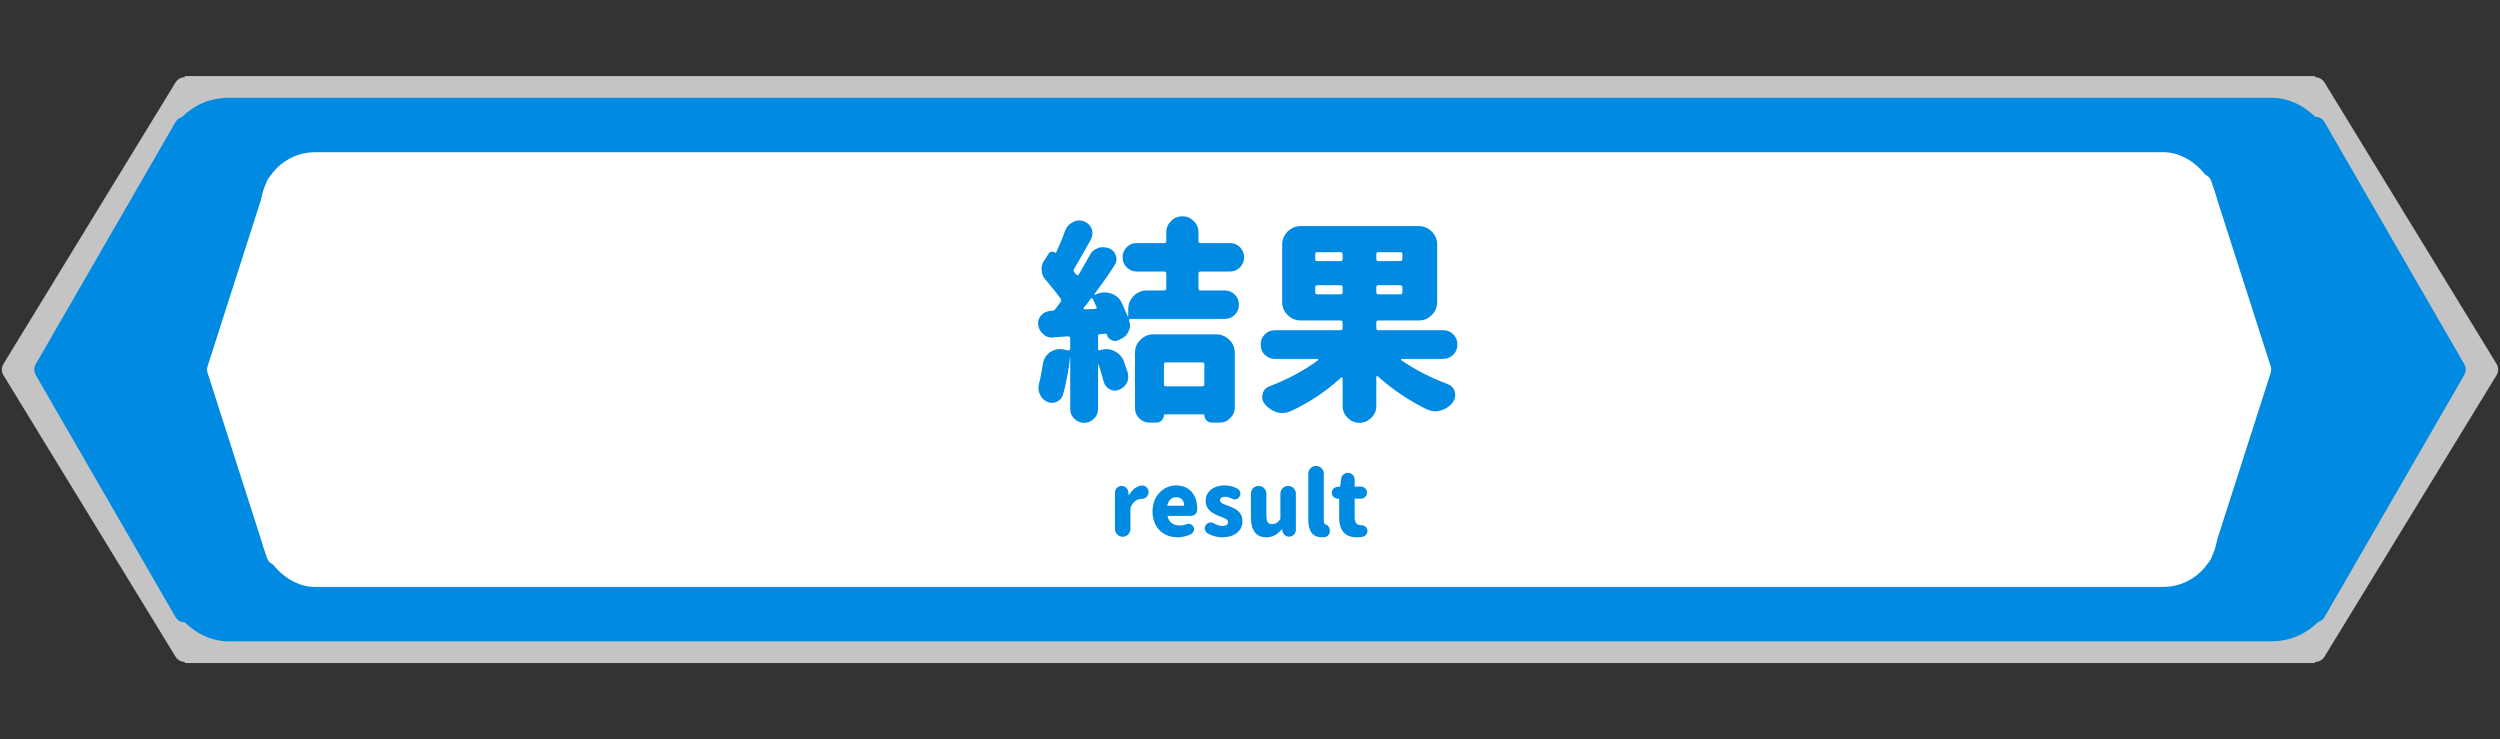 <svg width="230" height="68" viewBox="0 0 230 68" fill="none" xmlns="http://www.w3.org/2000/svg">
<rect x="0" y="0" width="230" height="68" fill="#333333" stroke="none"/>
<path d="M0.319 34.522C0.123 34.201 0.123 33.799 0.319 33.478L16.147 7.587C16.674 6.725 18 7.098 18 8.108L18 59.892C18 60.902 16.674 61.275 16.147 60.413L0.319 34.522Z" fill="#C4C4C4"/>
<path d="M229.681 33.478C229.877 33.799 229.877 34.201 229.681 34.522L213.853 60.413C213.326 61.275 212 60.902 212 59.892V8.108C212 7.098 213.326 6.725 213.853 7.587L229.681 33.478Z" fill="#C4C4C4"/>
<rect x="17" y="7" width="196" height="54" fill="#C4C4C4"/>
<rect x="15" y="9" width="200" height="50" rx="6" fill="#008AE2"/>
<rect x="24" y="14" width="180" height="40" rx="5" fill="white"/>
<path d="M19.098 34.305C19.034 34.107 19.034 33.893 19.098 33.695L24.548 16.704C24.896 15.617 26.5 15.868 26.5 17.009L26.5 50.991C26.5 52.132 24.896 52.383 24.548 51.296L19.098 34.305Z" fill="white"/>
<path d="M208.902 33.695C208.966 33.893 208.966 34.107 208.902 34.305L203.452 51.296C203.104 52.383 201.5 52.132 201.5 50.991V17.009C201.5 15.868 203.104 15.617 203.452 16.704L208.902 33.695Z" fill="white"/>
<path d="M3.289 34.5C3.11 34.191 3.11 33.809 3.289 33.5L16.134 11.251C16.645 10.365 18 10.728 18 11.751L18 56.249C18 57.272 16.645 57.635 16.134 56.749L3.289 34.5Z" fill="#008AE2"/>
<path d="M226.711 33.5C226.89 33.809 226.89 34.191 226.711 34.5L213.866 56.749C213.354 57.635 212 57.272 212 56.249V11.751C212 10.728 213.354 10.365 213.866 11.251L226.711 33.5Z" fill="#008AE2"/>
<path d="M110.8 33.54V35.34C110.8 35.48 110.74 35.54 110.6 35.54H107.26C107.14 35.54 107.08 35.48 107.08 35.34V33.54C107.08 33.4 107.14 33.34 107.26 33.34H110.6C110.74 33.34 110.8 33.4 110.8 33.54ZM95.5 29.76L95.52 29.9C95.56 30.24 95.72 30.52 95.98 30.74C96.2 30.96 96.48 31.06 96.8 31.06L96.9 31.04L98.26 30.94C98.32 30.94 98.36 30.96 98.4 31C98.44 31.04 98.46 31.08 98.46 31.14V32.06C98.46 32.12 98.44 32.16 98.4 32.18C98.36 32.22 98.32 32.24 98.26 32.24L97.8 32.14C97.7 32.12 97.6 32.12 97.5 32.12C97.16 32.12 96.86 32.22 96.58 32.42C96.2 32.7 96 33.06 95.94 33.52C95.84 34.2 95.72 34.8 95.58 35.32C95.56 35.5 95.54 35.64 95.54 35.7C95.54 35.88 95.58 36.08 95.66 36.26C95.8 36.58 96 36.8 96.3 36.94C96.46 37.02 96.62 37.06 96.8 37.06C96.94 37.06 97.08 37.04 97.18 36.98C97.48 36.86 97.68 36.66 97.78 36.36C98.08 35.32 98.3 34.16 98.44 32.9V32.88C98.46 32.88 98.46 32.88 98.46 32.9V37.62C98.46 37.98 98.58 38.28 98.84 38.52C99.1 38.78 99.4 38.9 99.74 38.9C100.1 38.9 100.4 38.78 100.64 38.52C100.9 38.28 101.02 37.98 101.02 37.62V33.58C101.02 33.56 101.02 33.54 101.04 33.54C101.06 33.54 101.08 33.54 101.08 33.56C101.3 34.22 101.44 34.74 101.54 35.12C101.64 35.44 101.82 35.66 102.08 35.8C102.22 35.9 102.4 35.94 102.58 35.94C102.72 35.94 102.84 35.92 102.94 35.86C103.26 35.74 103.5 35.54 103.66 35.24C103.76 35.06 103.8 34.88 103.8 34.68C103.8 34.62 103.78 34.48 103.76 34.3L103.4 33.26C103.24 32.82 102.94 32.5 102.52 32.3C102.28 32.18 102.04 32.12 101.78 32.12C101.56 32.12 101.36 32.16 101.22 32.22C101.16 32.22 101.1 32.22 101.08 32.2C101.04 32.16 101.02 32.12 101.02 32.08V30.92C101.02 30.8 101.08 30.74 101.22 30.74L101.7 30.7C101.76 30.68 101.8 30.72 101.84 30.78C101.88 31 102.02 31.18 102.24 31.28C102.38 31.34 102.48 31.38 102.58 31.38C102.62 31.38 102.72 31.36 102.88 31.3L103.12 31.18C103.44 31.04 103.68 30.82 103.82 30.5C103.92 30.32 103.96 30.14 103.96 29.94C103.96 29.78 103.94 29.64 103.88 29.54C103.88 29.52 103.88 29.5 103.86 29.48C103.86 29.42 103.86 29.4 103.88 29.38C103.9 29.36 103.94 29.34 103.96 29.34H112.68C113.04 29.34 113.34 29.22 113.6 28.96C113.86 28.7 113.98 28.4 113.98 28.04C113.98 27.66 113.86 27.36 113.6 27.1C113.32 26.84 113.02 26.72 112.68 26.72H110.44C110.32 26.72 110.26 26.66 110.26 26.54V25.18C110.26 25.04 110.32 24.98 110.44 24.98H113.14C113.52 24.98 113.82 24.86 114.08 24.6C114.34 24.32 114.46 24 114.46 23.66C114.46 23.32 114.34 23.02 114.08 22.74C113.82 22.48 113.52 22.36 113.14 22.36H110.44C110.32 22.36 110.26 22.3 110.26 22.16V21.38C110.26 20.96 110.12 20.62 109.82 20.34C109.54 20.04 109.2 19.9 108.78 19.9C108.36 19.9 108.02 20.04 107.74 20.34C107.44 20.62 107.3 20.96 107.3 21.38V22.16C107.3 22.3 107.24 22.36 107.1 22.36H104.58C104.22 22.36 103.92 22.48 103.66 22.74C103.4 23 103.28 23.3 103.28 23.66C103.28 24.04 103.4 24.34 103.66 24.6C103.92 24.86 104.22 24.98 104.58 24.98H107.1C107.24 24.98 107.3 25.04 107.3 25.18V26.54C107.3 26.66 107.24 26.72 107.1 26.72H105.5C105.06 26.72 104.66 26.88 104.3 27.22C103.96 27.58 103.8 27.98 103.8 28.42V29.08C103.8 29.1 103.8 29.12 103.78 29.12C103.76 29.12 103.74 29.1 103.74 29.08L103.22 27.9C103.02 27.46 102.68 27.16 102.22 27C102 26.94 101.8 26.9 101.62 26.9C101.38 26.9 101.14 26.96 100.88 27.06L100.76 27.12C100.74 27.14 100.72 27.12 100.7 27.1C100.68 27.08 100.68 27.06 100.7 27.04C101.24 26.32 101.86 25.46 102.52 24.44C102.66 24.22 102.72 24.02 102.72 23.86C102.72 23.76 102.7 23.64 102.66 23.52C102.56 23.2 102.36 22.98 102.04 22.84C101.84 22.78 101.66 22.74 101.5 22.74C101.32 22.74 101.16 22.76 101.02 22.82C100.64 22.96 100.38 23.2 100.24 23.52L99.24 25.26C99.22 25.3 99.2 25.32 99.14 25.32C99.08 25.32 99.04 25.3 99.02 25.26L98.92 25.16L98.84 25.04C98.76 24.96 98.76 24.86 98.82 24.74C99.06 24.34 99.58 23.42 100.38 22C100.46 21.82 100.5 21.64 100.5 21.46C100.5 21.28 100.48 21.14 100.42 21.02C100.28 20.7 100.04 20.48 99.72 20.36C99.6 20.3 99.46 20.28 99.28 20.28C99.08 20.28 98.88 20.34 98.7 20.44C98.36 20.6 98.14 20.86 98 21.2C97.76 21.88 97.48 22.56 97.16 23.24C97.16 23.26 97.16 23.26 97.14 23.26C97.12 23.26 97.1 23.26 97.08 23.24C96.98 23.18 96.88 23.14 96.76 23.16C96.64 23.16 96.54 23.22 96.48 23.32L96.08 23.96C95.9 24.18 95.82 24.46 95.82 24.76L95.84 24.92C95.86 25.26 96 25.56 96.26 25.82C96.82 26.48 97.26 27.02 97.58 27.48C97.64 27.6 97.64 27.7 97.56 27.8C97.3 28.16 97.14 28.38 97.08 28.44C97.02 28.54 96.94 28.58 96.82 28.58L96.66 28.6C96.32 28.62 96.02 28.76 95.8 29C95.6 29.22 95.5 29.46 95.5 29.76ZM99.7 28.42C99.68 28.38 99.68 28.34 99.7 28.32L100.06 27.88C100.16 27.74 100.26 27.6 100.36 27.48C100.38 27.46 100.42 27.44 100.46 27.44C100.52 27.44 100.54 27.46 100.54 27.5L100.88 28.24C100.9 28.28 100.9 28.32 100.88 28.36C100.86 28.4 100.82 28.42 100.76 28.42L99.76 28.46L99.7 28.42ZM104.42 37.54C104.42 37.92 104.54 38.22 104.8 38.48C105.06 38.74 105.38 38.88 105.74 38.88H106.4C106.56 38.88 106.72 38.82 106.88 38.68C107.02 38.52 107.08 38.36 107.08 38.2C107.08 38.14 107.1 38.12 107.16 38.12H110.72C110.78 38.12 110.8 38.14 110.8 38.2C110.8 38.38 110.86 38.54 111 38.68C111.14 38.82 111.3 38.88 111.48 38.88H112.2C112.6 38.88 112.92 38.74 113.18 38.46C113.46 38.2 113.6 37.88 113.6 37.48V32.46C113.6 32 113.44 31.6 113.1 31.26C112.74 30.92 112.34 30.76 111.9 30.76H106.12C105.66 30.76 105.26 30.92 104.92 31.26C104.58 31.58 104.42 31.98 104.42 32.46V37.54ZM121 26.88V26.44C121 26.3 121.06 26.24 121.2 26.24H123.32C123.46 26.24 123.52 26.3 123.52 26.44V26.88C123.52 27.02 123.46 27.08 123.32 27.08H121.2C121.06 27.08 121 27.02 121 26.88ZM115.98 31.7C115.98 32.08 116.1 32.38 116.36 32.64C116.64 32.9 116.96 33.02 117.3 33.02H121.24C121.26 33.02 121.28 33.04 121.28 33.06C121.3 33.1 121.28 33.12 121.26 33.14C120 34.08 118.5 34.88 116.8 35.54C116.46 35.66 116.24 35.9 116.16 36.24C116.14 36.3 116.12 36.4 116.12 36.54C116.12 36.76 116.2 36.98 116.36 37.18C116.66 37.52 117.02 37.78 117.44 37.92C117.6 37.98 117.78 38 117.96 38C118.22 38 118.46 37.94 118.72 37.84C120.46 37.04 122 36 123.38 34.74C123.4 34.7 123.44 34.7 123.46 34.72C123.5 34.72 123.52 34.74 123.52 34.8V37.36C123.52 37.78 123.68 38.14 123.98 38.44C124.28 38.74 124.64 38.9 125.06 38.9C125.48 38.9 125.86 38.74 126.16 38.44C126.46 38.14 126.62 37.78 126.62 37.36V34.68C126.62 34.66 126.64 34.62 126.66 34.6C126.7 34.58 126.74 34.6 126.76 34.62C128.12 35.84 129.62 36.86 131.28 37.66C131.54 37.78 131.8 37.84 132.06 37.84C132.24 37.84 132.4 37.82 132.56 37.76C132.98 37.64 133.36 37.4 133.66 37.02C133.8 36.8 133.88 36.58 133.88 36.36C133.88 36.22 133.86 36.12 133.84 36.06C133.76 35.72 133.54 35.48 133.2 35.34C131.64 34.76 130.22 34.04 128.92 33.14C128.9 33.12 128.88 33.08 128.9 33.06C128.9 33.04 128.92 33.02 128.96 33.02H132.76C133.1 33.02 133.42 32.9 133.7 32.64C133.96 32.38 134.08 32.08 134.08 31.7C134.08 31.32 133.96 31.02 133.7 30.76C133.44 30.5 133.14 30.38 132.76 30.38H126.82C126.68 30.38 126.62 30.32 126.62 30.18V29.68C126.62 29.54 126.68 29.48 126.82 29.48H130.52C131 29.48 131.4 29.32 131.72 28.98C132.06 28.66 132.22 28.26 132.22 27.78V22.5C132.22 22.04 132.06 21.64 131.72 21.3C131.38 20.96 130.98 20.8 130.52 20.8H119.66C119.22 20.8 118.82 20.96 118.46 21.3C118.12 21.66 117.96 22.06 117.96 22.5V27.78C117.96 28.24 118.12 28.64 118.46 28.98C118.8 29.32 119.2 29.48 119.66 29.48H123.32C123.46 29.48 123.52 29.54 123.52 29.68V30.18C123.52 30.32 123.46 30.38 123.32 30.38H117.3C116.92 30.38 116.62 30.5 116.36 30.76C116.1 31.02 115.98 31.32 115.98 31.7ZM121 23.82V23.38C121 23.26 121.06 23.2 121.2 23.2H123.32C123.46 23.2 123.52 23.26 123.52 23.38V23.82C123.52 23.96 123.46 24.02 123.32 24.02H121.2C121.06 24.02 121 23.96 121 23.82ZM126.62 26.88V26.44C126.62 26.3 126.68 26.24 126.82 26.24H128.82C128.96 26.24 129.02 26.3 129.02 26.44V26.88C129.02 27.02 128.96 27.08 128.82 27.08H126.82C126.68 27.08 126.62 27.02 126.62 26.88ZM126.62 23.82V23.38C126.62 23.26 126.68 23.2 126.82 23.2H128.82C128.96 23.2 129.02 23.26 129.02 23.38V23.82C129.02 23.96 128.96 24.02 128.82 24.02H126.82C126.68 24.02 126.62 23.96 126.62 23.82Z" fill="#008AE2"/>
<path d="M102.576 45.32V48.664C102.576 49.056 102.896 49.384 103.288 49.384C103.68 49.384 104 49.056 104 48.664V46.72C104.216 46.168 104.6 45.904 104.976 45.904H105.024C105.376 45.912 105.672 45.624 105.672 45.272C105.672 45.112 105.616 44.968 105.496 44.84C105.32 44.656 105.08 44.616 104.784 44.72C104.416 44.848 104.112 45.128 103.864 45.56H103.84L103.8 45.24C103.76 44.944 103.504 44.704 103.192 44.704C102.848 44.704 102.576 44.976 102.576 45.32ZM108.351 49.432C108.751 49.432 109.151 49.336 109.559 49.152C109.727 49.064 109.855 48.888 109.855 48.696C109.855 48.416 109.623 48.184 109.343 48.184C109.287 48.184 109.223 48.2 109.159 48.224C108.951 48.304 108.743 48.344 108.543 48.344C107.943 48.344 107.535 48.064 107.407 47.464H109.487C109.895 47.464 110.143 47.256 110.143 46.872V46.848C110.143 45.528 109.439 44.656 108.191 44.656C107.447 44.656 106.743 45.064 106.335 45.784C106.135 46.144 106.031 46.568 106.031 47.04C106.031 48.48 106.967 49.432 108.351 49.432ZM107.383 46.528C107.479 46.016 107.799 45.744 108.215 45.744C108.703 45.744 108.935 46.048 108.935 46.528H107.383ZM112.413 49.432C113.637 49.432 114.309 48.792 114.309 47.944C114.309 47.208 113.837 46.856 113.109 46.576C112.605 46.4 112.245 46.288 112.245 46.032C112.245 45.816 112.405 45.704 112.725 45.704C112.909 45.704 113.109 45.76 113.333 45.88C113.405 45.92 113.493 45.944 113.581 45.944C113.877 45.944 114.117 45.704 114.117 45.416C114.117 45.216 113.997 45.032 113.829 44.944C113.469 44.752 113.085 44.656 112.677 44.656C111.589 44.656 110.917 45.264 110.917 46.096C110.917 46.776 111.405 47.176 112.077 47.44L112.253 47.512C112.501 47.6 112.685 47.68 112.805 47.752C112.925 47.824 112.981 47.92 112.981 48.024C112.981 48.264 112.805 48.384 112.445 48.384C112.197 48.384 111.933 48.304 111.653 48.136C111.557 48.088 111.469 48.064 111.381 48.064C111.085 48.064 110.837 48.312 110.837 48.608C110.837 48.824 110.965 49 111.133 49.096C111.541 49.312 112.005 49.432 112.413 49.432ZM116.507 49.432C117.091 49.432 117.515 49.176 117.923 48.696H117.955L117.979 48.856C118.035 49.144 118.299 49.376 118.595 49.376C118.939 49.376 119.219 49.104 119.219 48.76V45.416C119.219 45.024 118.899 44.704 118.507 44.704C118.115 44.704 117.795 45.024 117.795 45.416V47.752C117.547 48.096 117.355 48.216 117.035 48.216C116.659 48.216 116.507 48.016 116.507 47.408V45.416C116.507 45.024 116.187 44.704 115.795 44.704C115.403 44.704 115.083 45.024 115.083 45.416V47.584C115.083 48.76 115.539 49.432 116.507 49.432ZM121.661 49.432C121.733 49.432 121.789 49.432 121.829 49.424C122.117 49.4 122.349 49.16 122.349 48.864C122.349 48.616 122.229 48.368 122.037 48.28C121.901 48.28 121.789 48.168 121.789 47.888V43.576C121.789 43.184 121.469 42.864 121.077 42.864C120.685 42.864 120.365 43.184 120.365 43.576V47.84C120.365 48.856 120.733 49.432 121.661 49.432ZM124.813 49.432C125.021 49.432 125.205 49.416 125.365 49.384C125.621 49.328 125.805 49.112 125.805 48.856C125.805 48.544 125.541 48.312 125.245 48.32H125.205C124.853 48.32 124.629 48.096 124.629 47.616V45.88H125.205C125.517 45.88 125.765 45.632 125.765 45.32C125.765 45.024 125.517 44.768 125.205 44.768H124.629V44.12C124.629 43.776 124.349 43.496 124.005 43.496C123.693 43.496 123.429 43.728 123.389 44.04L123.293 44.768L123.029 44.792C122.749 44.816 122.525 45.048 122.525 45.336C122.525 45.632 122.781 45.88 123.077 45.88H123.205V47.632C123.205 48.76 123.717 49.432 124.813 49.432Z" fill="#008AE2"/>
</svg>
